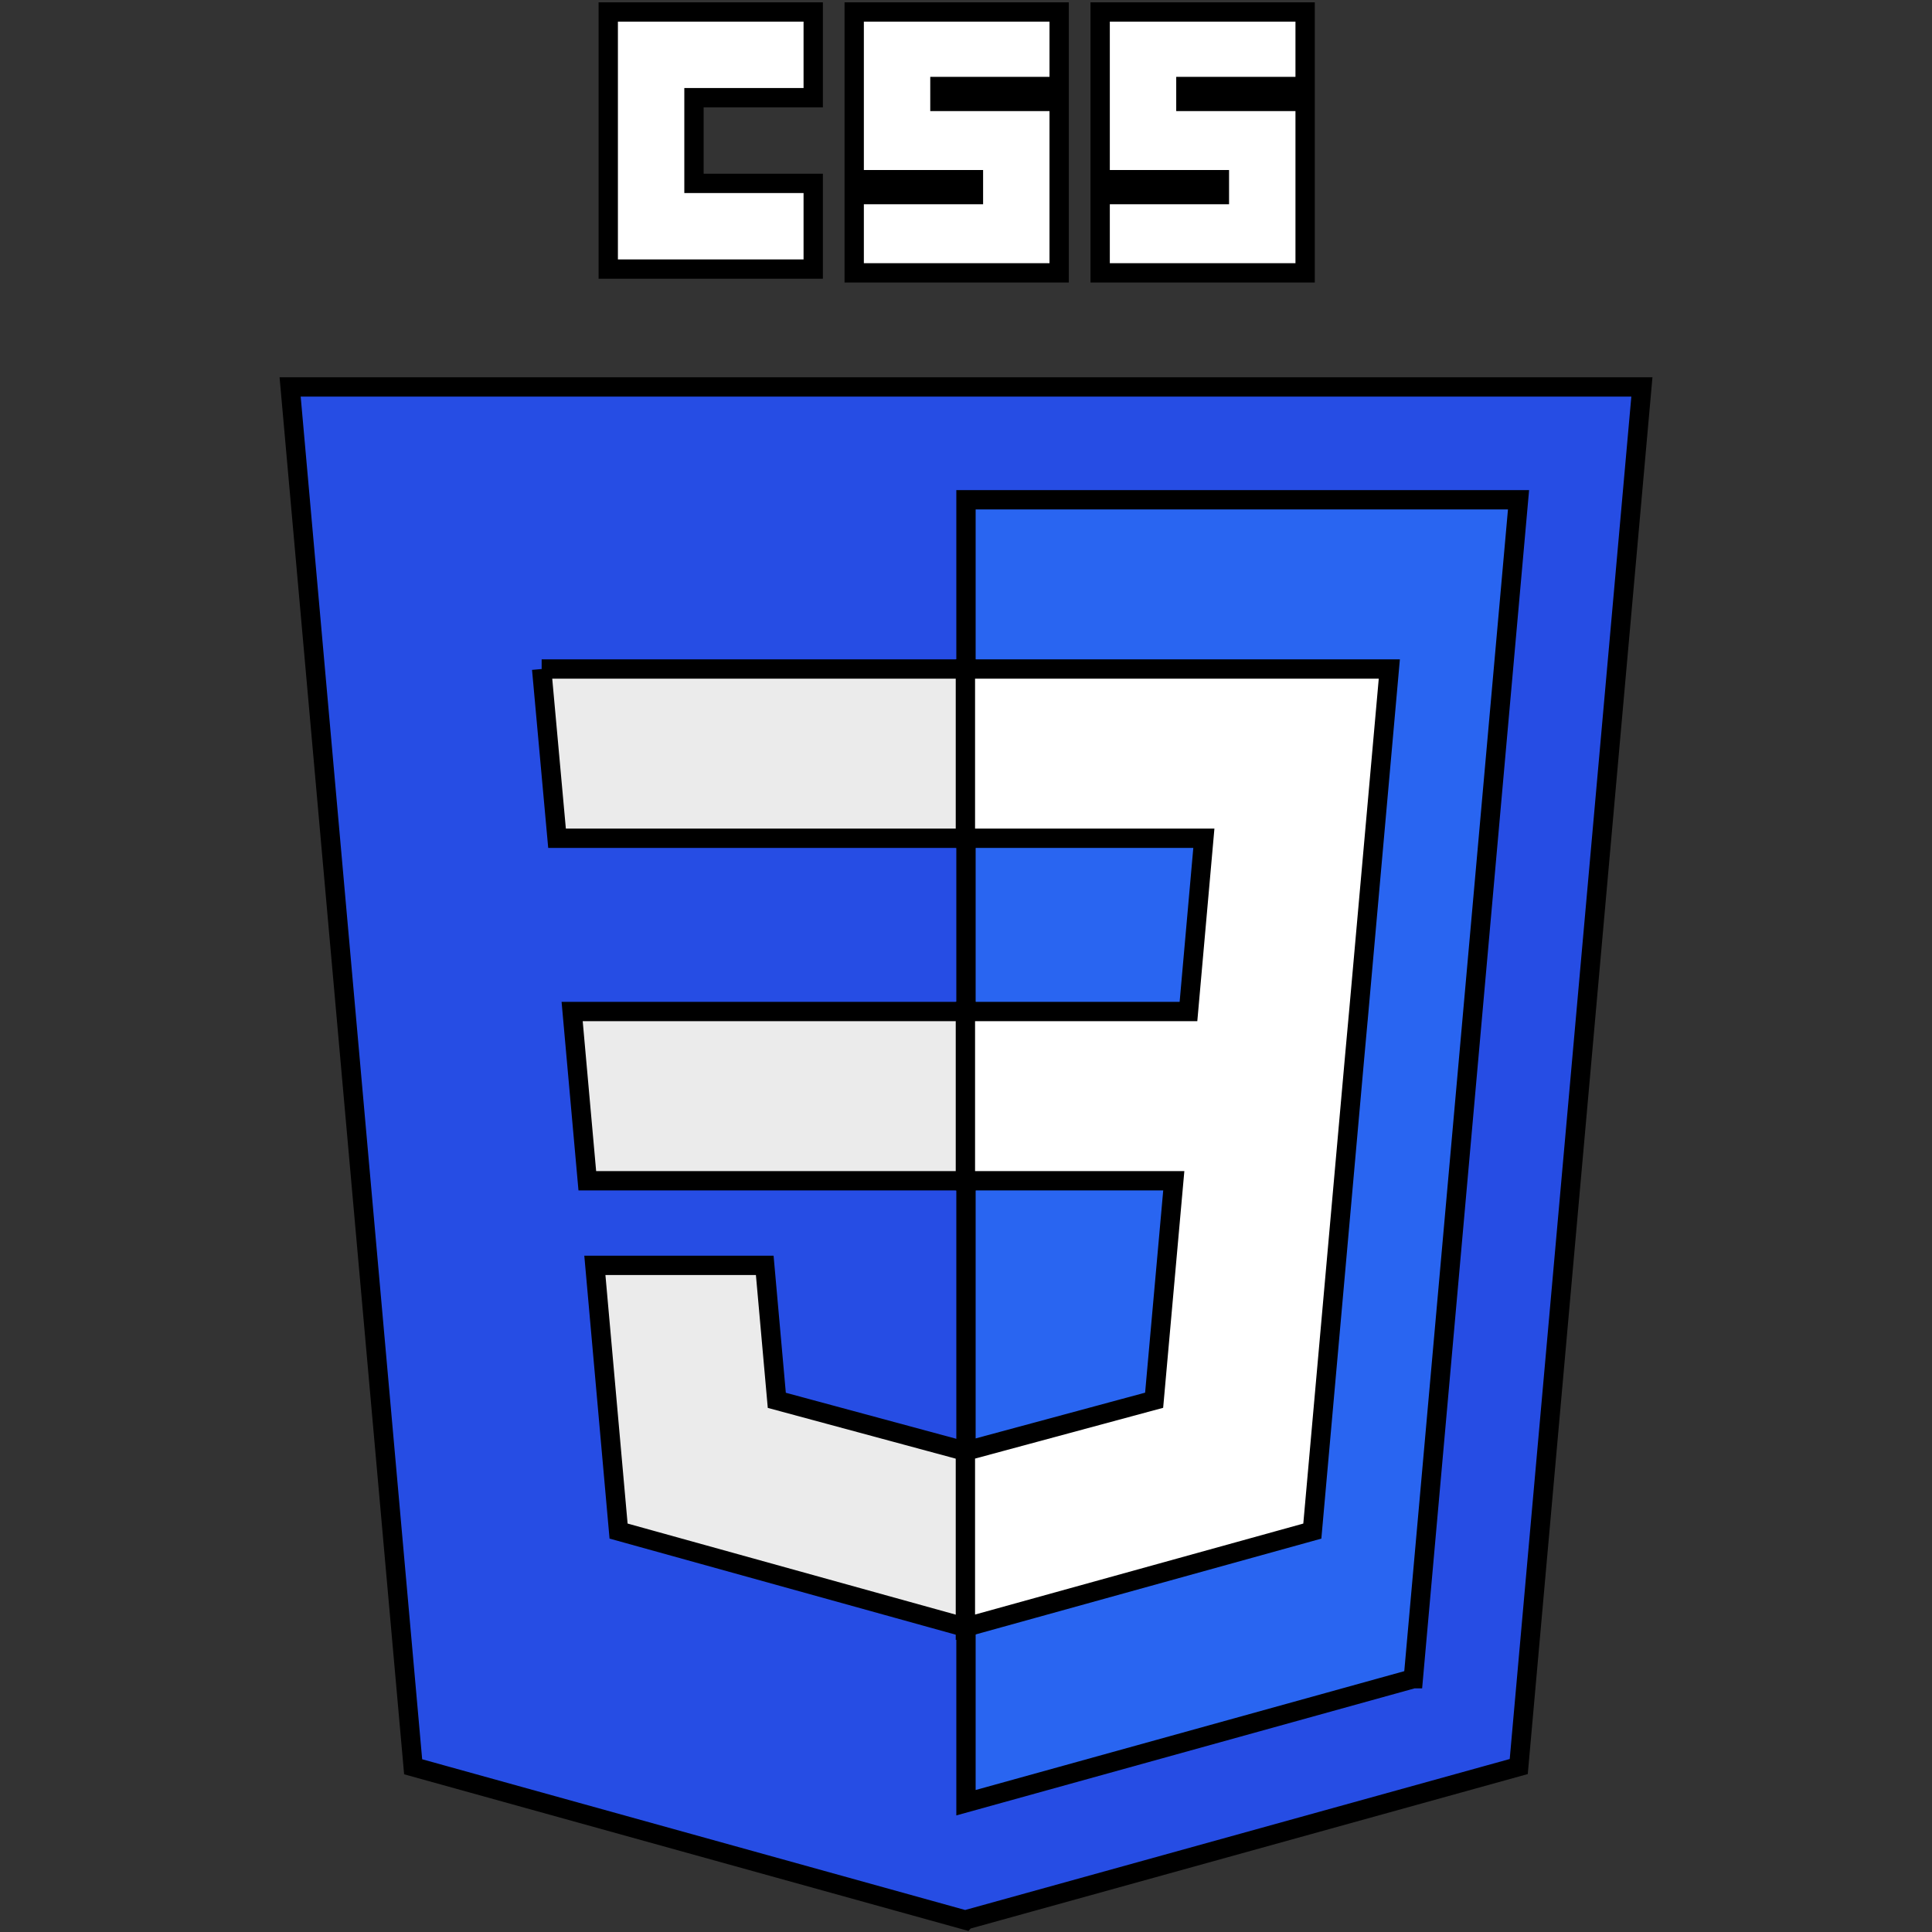 <svg width="100" height="100" xmlns="http://www.w3.org/2000/svg" preserveAspectRatio="xMidYMid">

 <rect width="100%" height="100%" fill="#333333" stroke="none"/>

 <g>
  <title>background</title>
  <rect fill="none" id="canvas_background" height="102" width="102" y="-1" x="-1"/>
 </g>
 <g>
  <title>Layer 1</title>
  <g stroke="null" id="svg_1">
   <path stroke="null" id="svg_2" fill="#264DE4" d="m49.957,99.38l-28.573,-7.932l-6.367,-71.419l69.967,0l-6.374,71.407l-28.652,7.943l0,0z"/>
   <path stroke="null" id="svg_3" fill="#2965F1" d="m73.152,86.889l5.447,-61.021l-28.6,0l0,67.44l23.152,-6.419l0,0z"/>
   <path stroke="null" id="svg_4" fill="#EBEBEB" d="m29.614,52.357l0.785,8.759l19.601,0l0,-8.759l-20.386,0l0,0z"/>
   <path stroke="null" id="svg_5" fill="#EBEBEB" d="m28.036,34.628l0.796,8.759l21.168,0l0,-8.759l-21.964,0l0,0z"/>
   <path stroke="null" id="svg_6" fill="#EBEBEB" d="m50,75.105l-0.038,0.01l-9.755,-2.634l-0.624,-6.986l-8.793,0l1.227,13.753l17.943,4.981l0.04,-0.011l0,-9.113l0,0z"/>
   <path stroke="null" id="svg_7" fill="#fff" d="m31.483,0.62l10.609,0l0,4.436l-6.172,0l0,4.436l6.172,0l0,4.436l-10.609,0l0,-13.309l0,0z"/>
   <path stroke="null" id="svg_8" fill="#fff" d="m44.213,0.62l10.609,0l0,3.858l-6.172,0l0,0.772l6.172,0l0,8.873l-10.609,0l0,-4.051l6.172,0l0,-0.772l-6.172,0l0,-8.68l0,0z"/>
   <path stroke="null" id="svg_9" fill="#fff" d="m56.944,0.62l10.609,0l0,3.858l-6.172,0l0,0.772l6.172,0l0,8.873l-10.609,0l0,-4.051l6.172,0l0,-0.772l-6.172,0l0,-8.68l0,0z"/>
   <path stroke="null" id="svg_10" fill="#FFFFFF" d="m70.33,52.357l1.581,-17.729l-21.942,0l0,8.759l12.343,0l-0.797,8.97l-11.546,0l0,8.759l10.786,0l-1.017,11.36l-9.769,2.637l0,9.113l17.957,-4.977l0.132,-1.48l2.058,-23.06l0.214,-2.352l0,0z"/>
  </g>
 </g>
</svg>